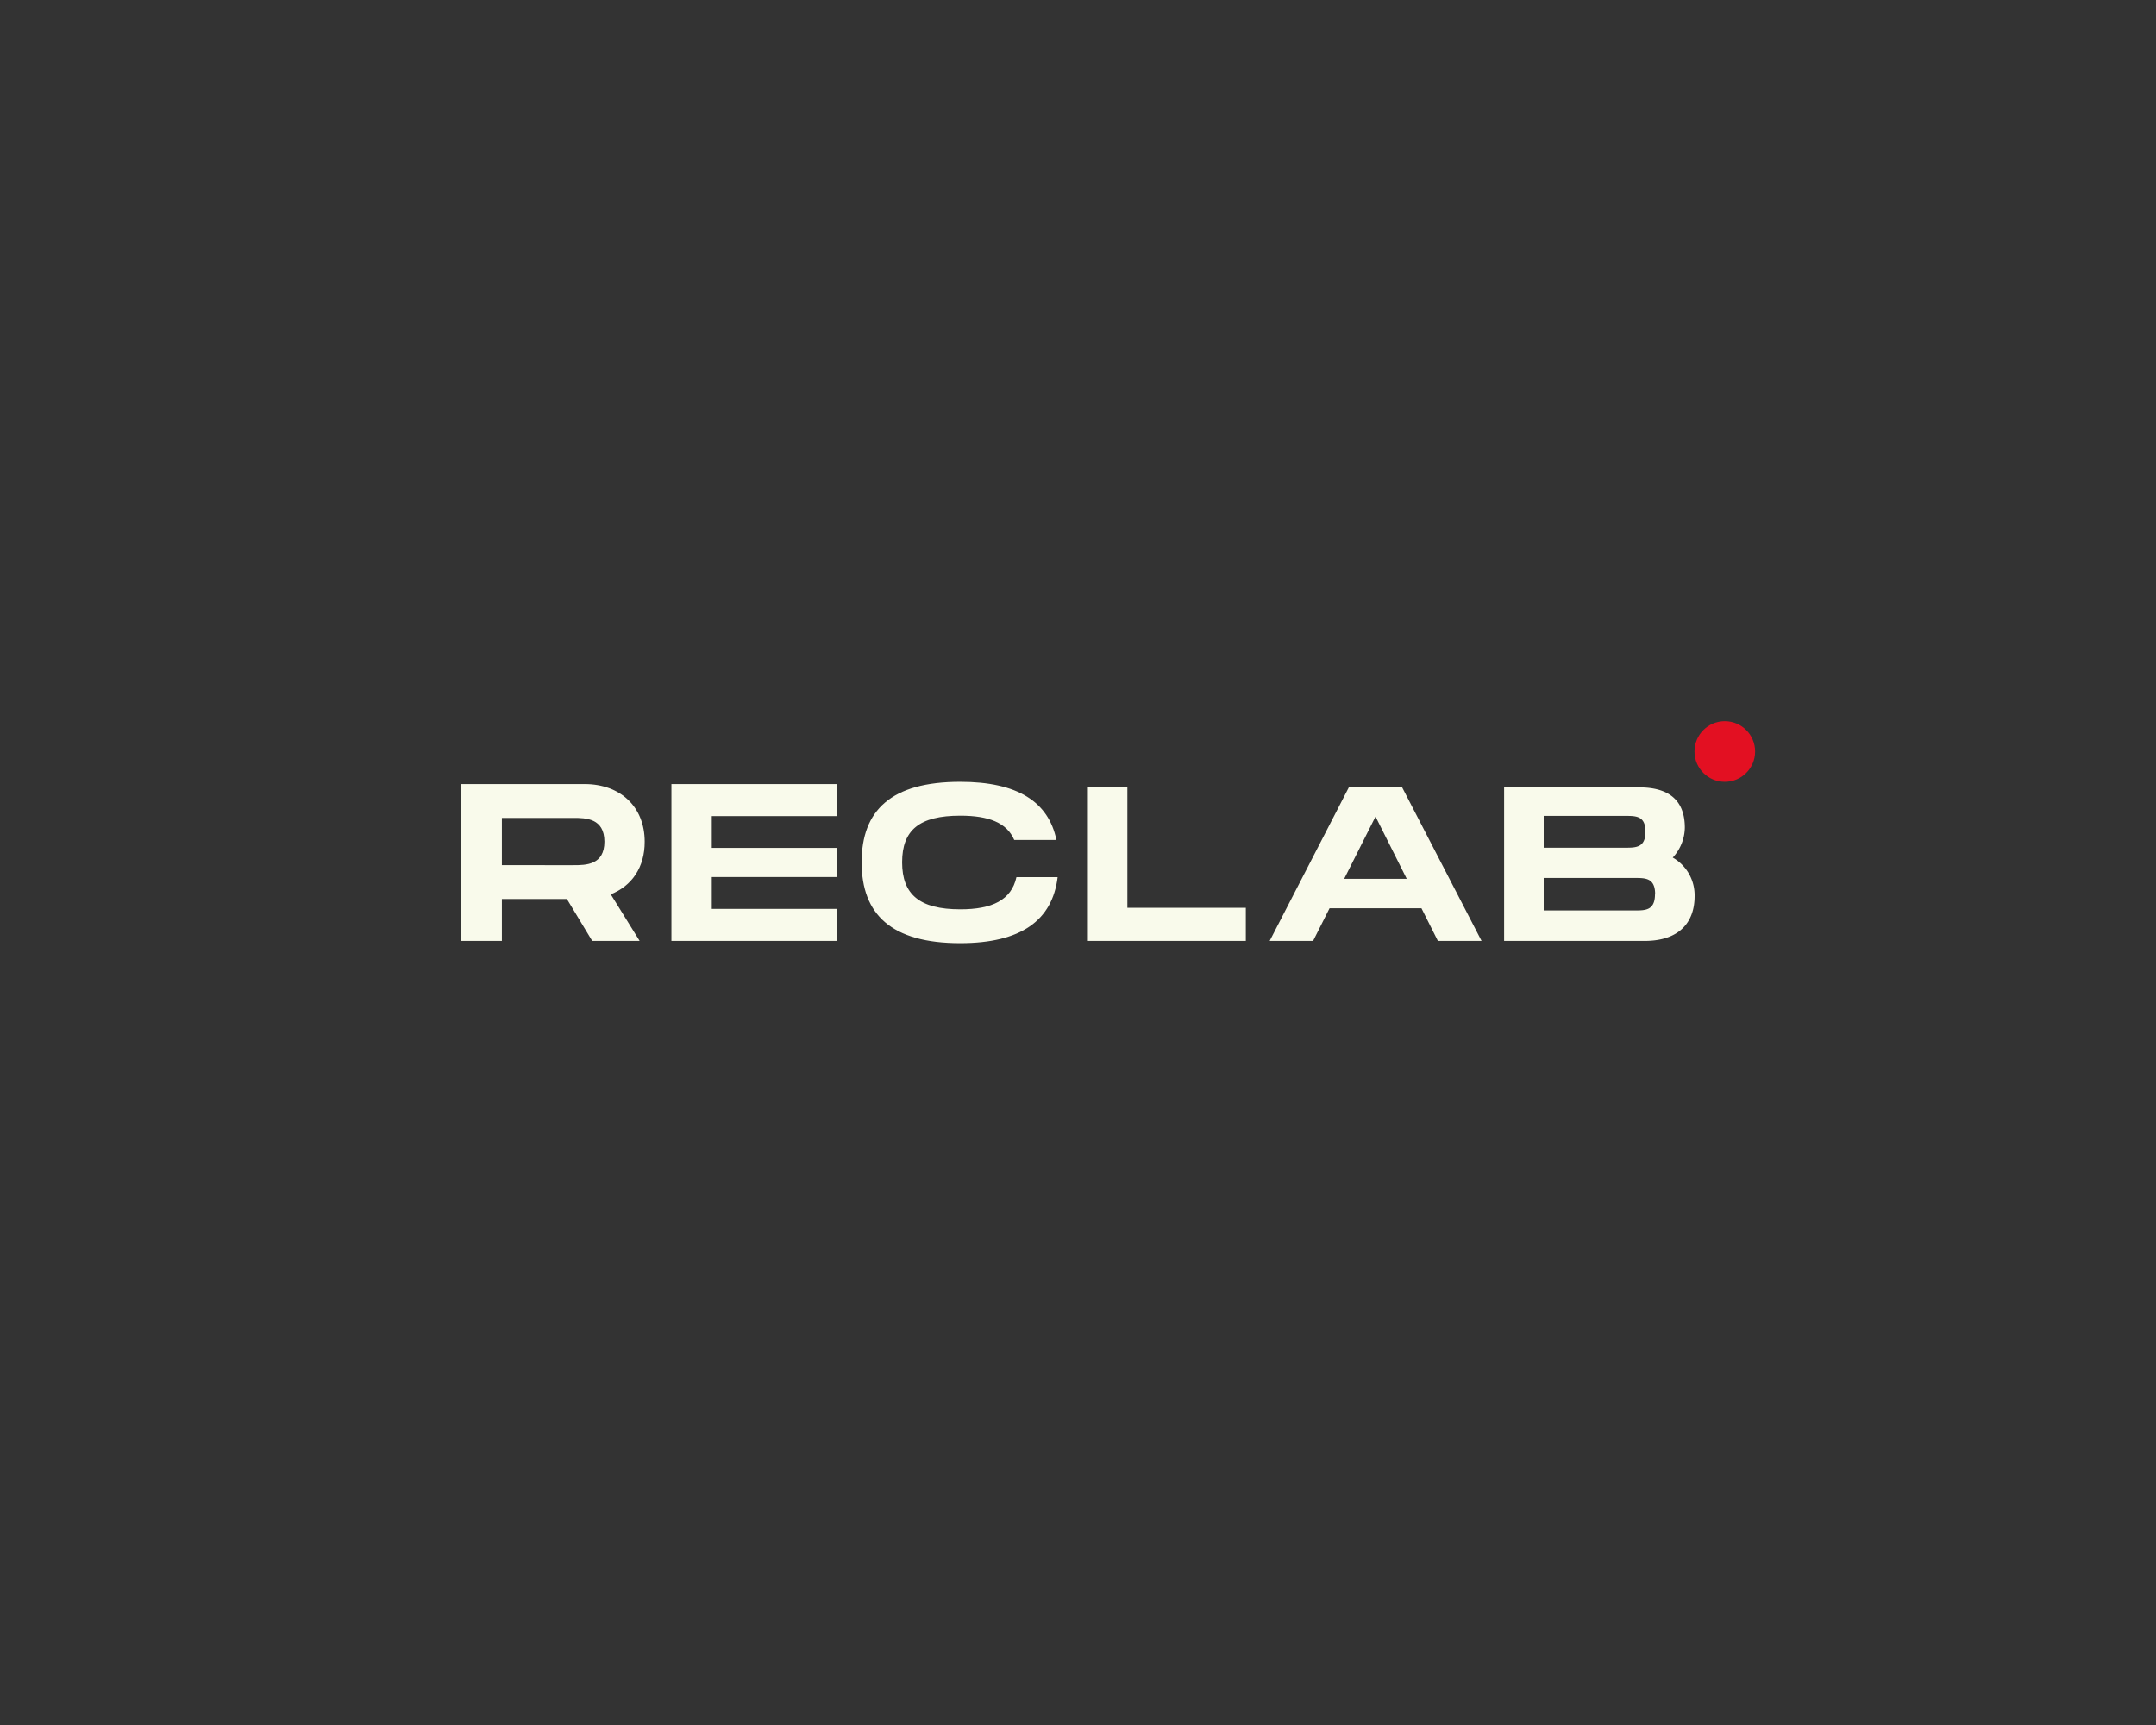 <svg xmlns="http://www.w3.org/2000/svg" viewBox="0 0 500 400"><rect x="0" y="0" width="500" height="400" fill="#333333" stroke="none"/><defs><style>.cls-1{fill:#e31022;}.cls-2{fill:#f9faeb;}</style></defs><g id="Menu"><circle class="cls-1" cx="400" cy="174.26" r="7.03"/><path class="cls-2" d="M141.64,207.38l6.7,10.81h-11l-5.87-9.72H116.39v9.72H107V181.81h28.58c8.26,0,13.93,5.25,13.93,13.36C149.54,201.09,146.52,205.46,141.64,207.38Zm-25.25-6.76H133c2.81,0,7.17,0,7.17-5.45s-4.36-5.51-7.17-5.51H116.39Z"/><path class="cls-2" d="M165.07,189.24v7.38h29.09v6.76H165.07v7.38h29.09v7.43H155.71V181.81h38.45v7.43Z"/><path class="cls-2" d="M235.72,203.4c-1.17,5.33-5.66,7.46-13,7.46-9.46,0-13.51-3.43-13.51-10.91s4-10.81,13.51-10.81c6.55,0,10.78,1.63,12.49,5.63H245c-1.84-8.84-9-13.48-22.32-13.48-16,0-22.86,6.6-22.86,18.66s6.86,18.76,22.86,18.76c14.12,0,21.37-5.29,22.6-15.31Z"/><path class="cls-2" d="M288.92,210.51v7.68H252.29V182.58h9.16v27.93Z"/><path class="cls-2" d="M329.65,210.61H308.34l-3.82,7.58H294.45l18.36-35.61h12.36l18.42,35.61H333.46Zm-3.41-6.82L319,189.35l-7.27,14.44Z"/><path class="cls-2" d="M393,207.81c0,6-3.51,10.38-11.6,10.38H348.82V182.58h31.33c8.09,0,10.58,4.12,10.58,9.36a10.45,10.45,0,0,1-2.8,6.92A10.06,10.06,0,0,1,393,207.81Zm-35-11.24h18.92c2.45,0,4.68,0,4.68-3.71s-2.23-3.67-4.73-3.67H358Zm25.84,10.78c0-3.76-2.24-3.76-4.68-3.76H358v7.53h21.16C381.57,211.12,383.81,211.12,383.81,207.35Z"/></g></svg>
